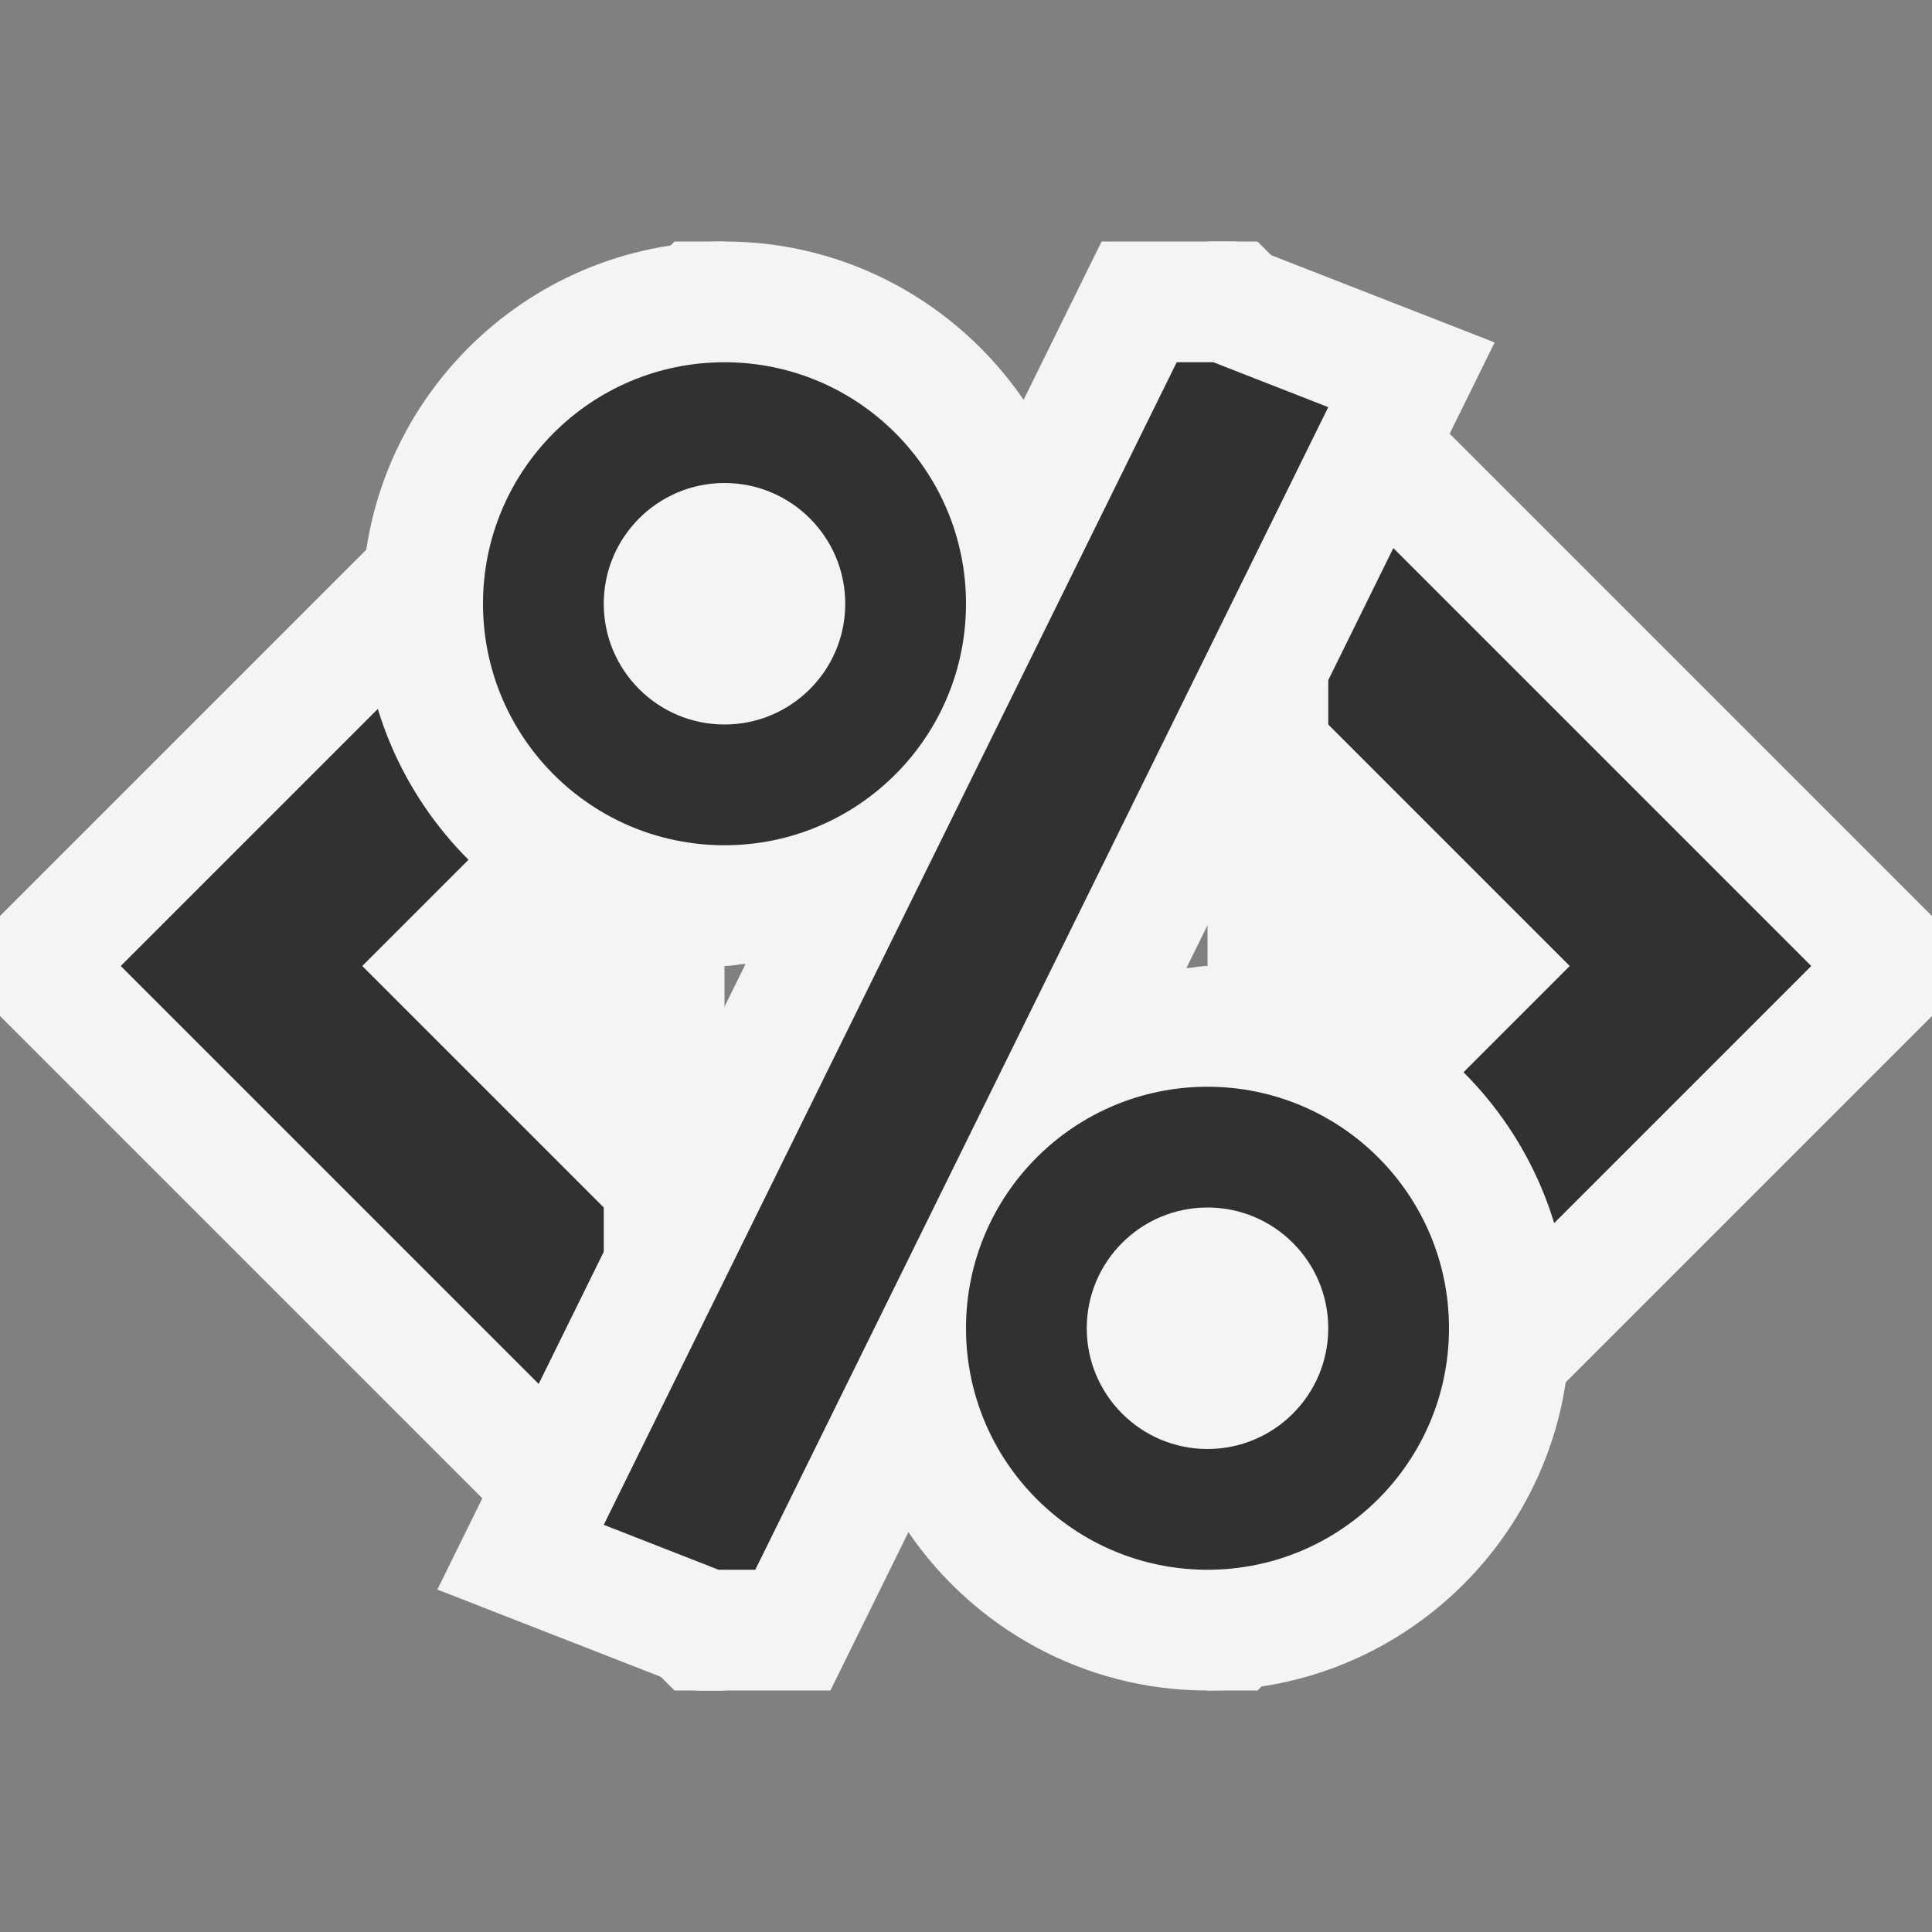 <svg ti:v='1' width='16' height='16' viewBox='0,0,16,16' xmlns='http://www.w3.org/2000/svg' xmlns:ti='urn:schemas-jetbrains-com:tisvg'><rect x="0" y="0" width="16" height="16" fill="#808080" stroke="none"/><g><path fill-rule='evenodd' d='M0,0L16,0L16,16L0,16Z' fill='#FFFFFF' opacity='0'/><path fill-rule='evenodd' d='M6,2L5.586,2L0,7.586L0,8.414L5.586,14L6,14M10,2L10.414,2L16,7.586L16,8.414L10.414,14L10,14L10,2Z' fill='#F4F4F4'/><path fill-rule='evenodd' d='M11,4L11,6L13,8L11,10L11,12L15,8M5,12L1,8L5,4L5,6L3,8L5,10L5,12Z' fill='#313131'/><path fill-rule='evenodd' d='M10,8C9.94,8,9.884,8.014,9.825,8.018L12.378,2.836L10.237,2L9.123,2L8.477,3.311C7.936,2.521,7.028,2,6,2C4.346,2,3,3.346,3,5C3,6.654,4.346,8,6,8C6.06,8,6.116,7.986,6.175,7.982L3.622,13.164L5.763,14L6.877,14L7.523,12.689C8.064,13.479,8.972,14,10,14C11.654,14,13,12.654,13,11C13,9.346,11.654,8,10,8Z' fill='#F4F4F4'/><path fill-rule='evenodd' d='M9.745,3L10.049,3L11,3.372L6.255,13L5.951,13L5,12.628M6,6C5.448,6,5,5.552,5,5C5,4.448,5.448,4,6,4C6.552,4,7,4.448,7,5C7,5.552,6.552,6,6,6ZM6,3C4.895,3,4,3.895,4,5C4,6.105,4.895,7,6,7C7.104,7,8,6.105,8,5C8,3.895,7.104,3,6,3ZM10,12C9.448,12,9,11.552,9,11C9,10.448,9.448,10,10,10C10.552,10,11,10.448,11,11C11,11.552,10.552,12,10,12ZM10,9C8.895,9,8,9.895,8,11C8,12.105,8.895,13,10,13C11.104,13,12,12.105,12,11C12,9.895,11.104,9,10,9Z' fill='#313131'/></g></svg>